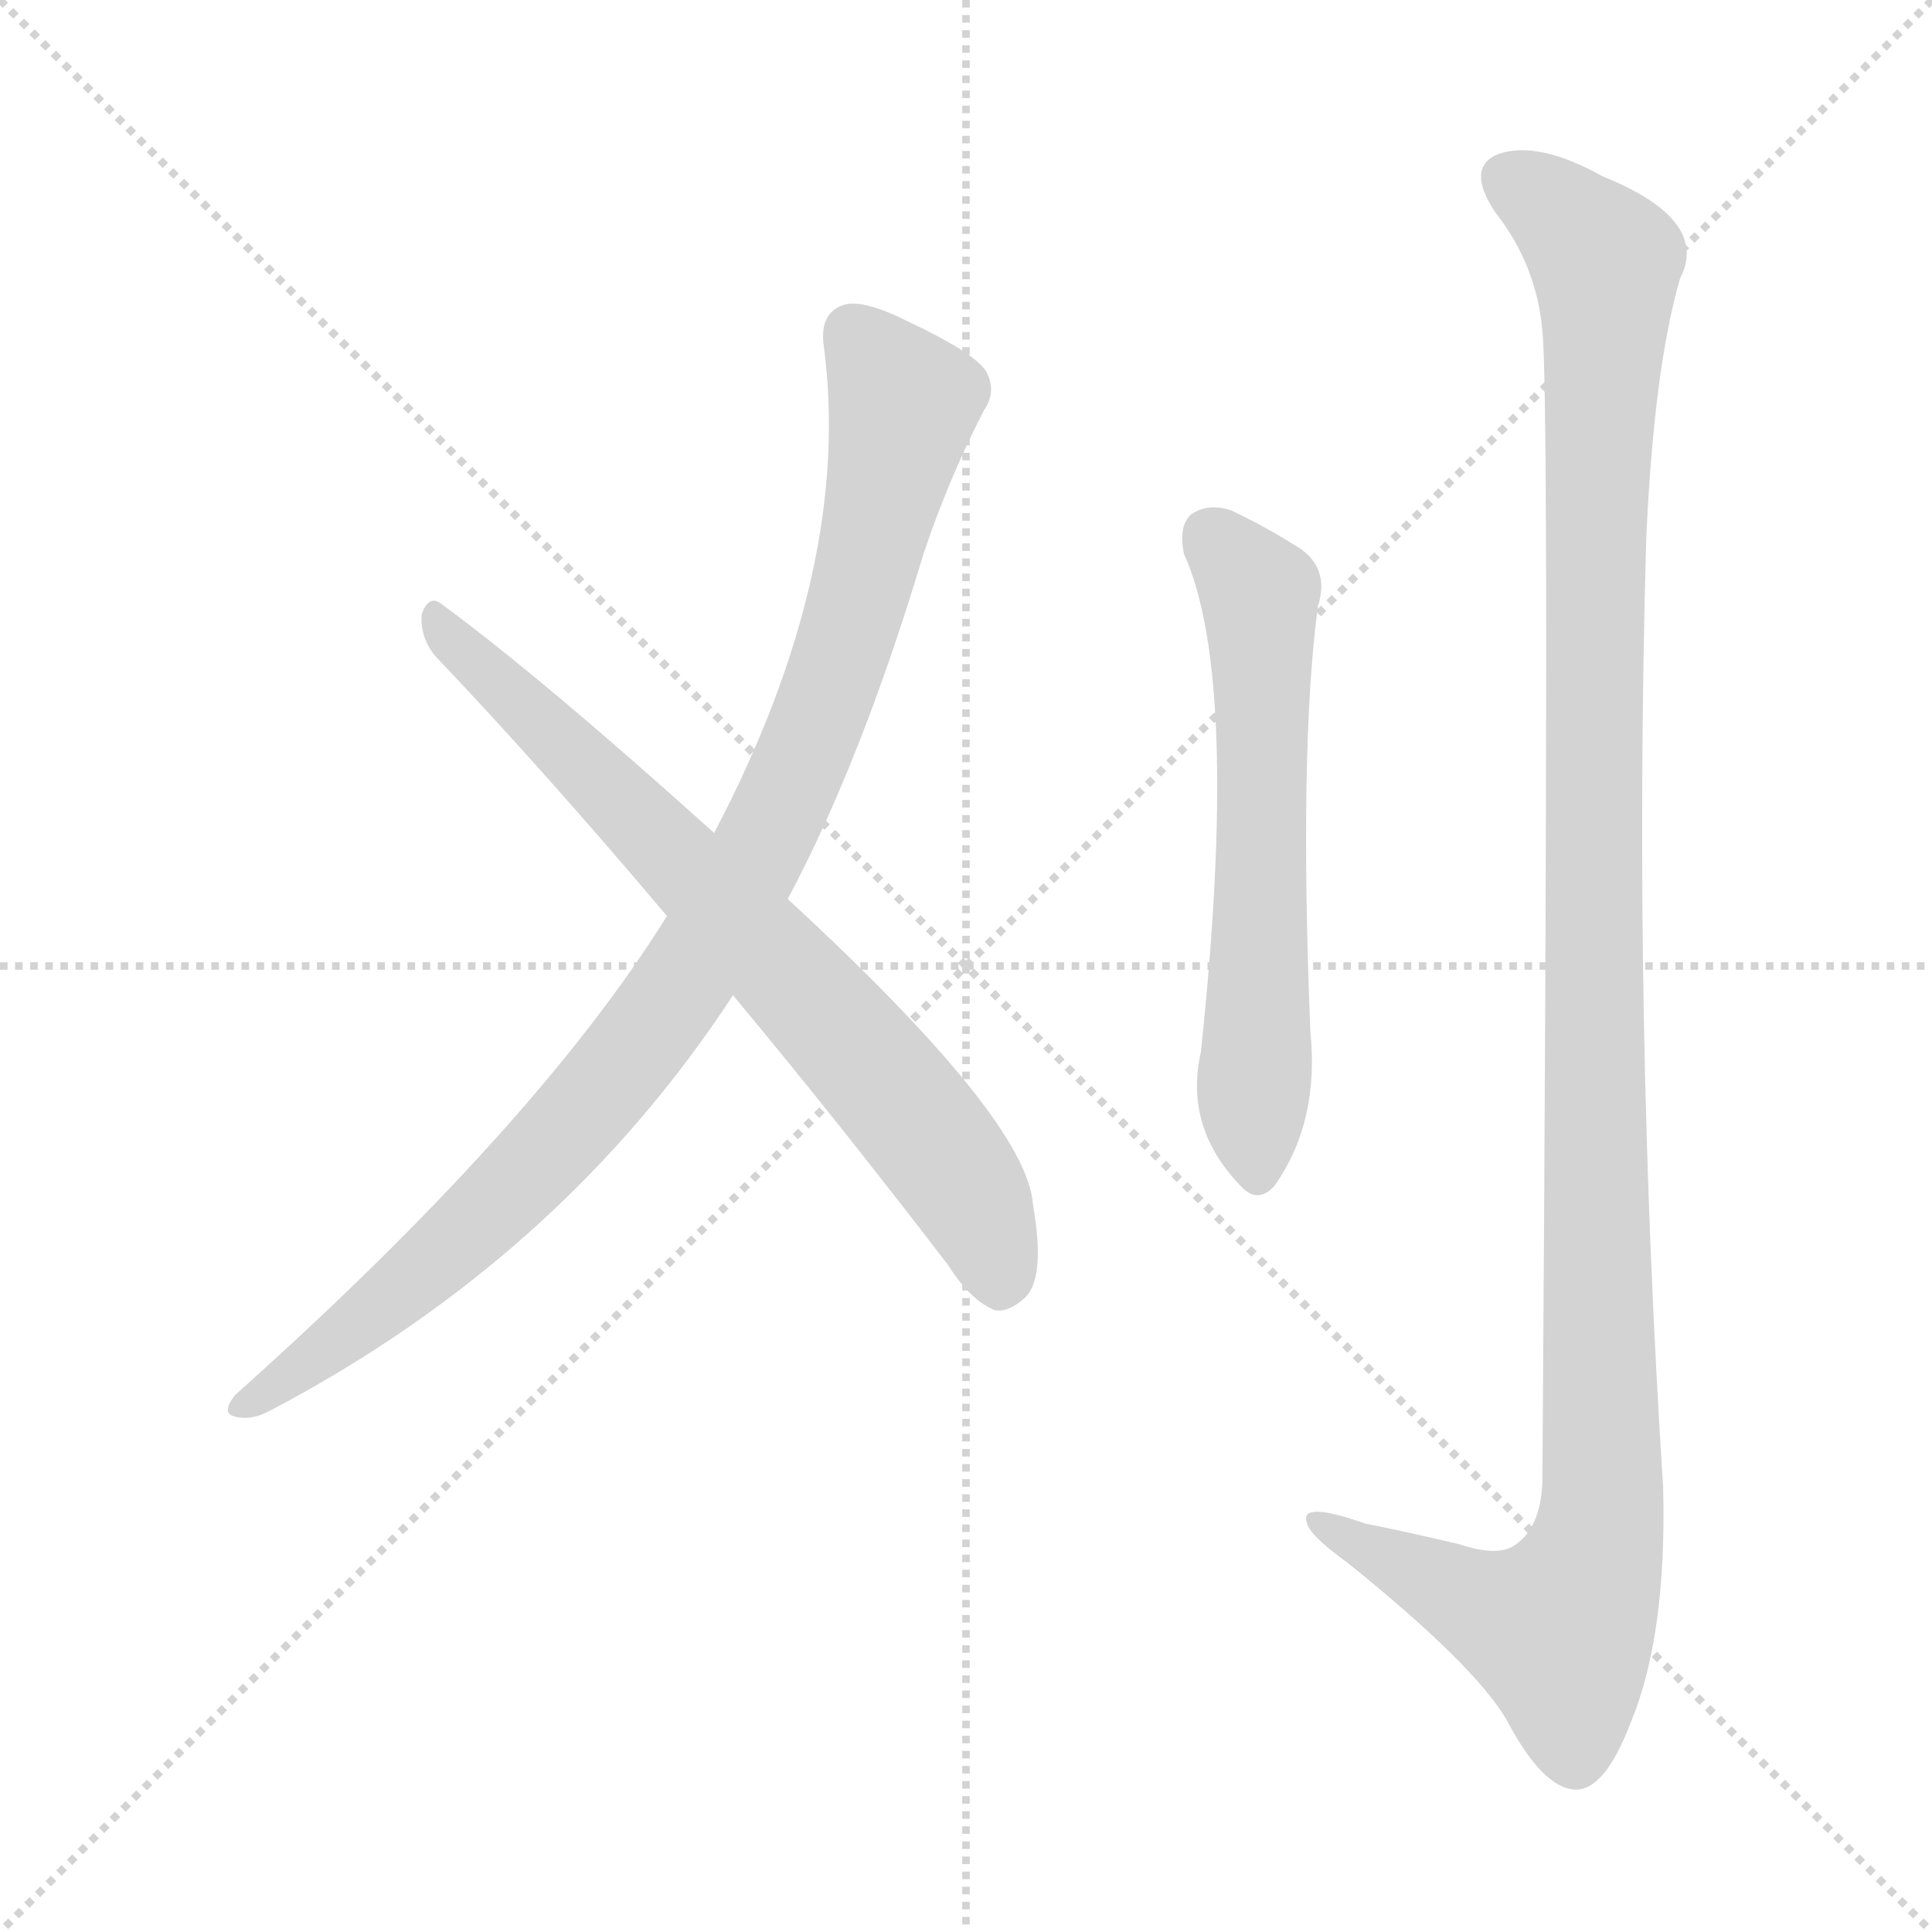 <svg version="1.1" viewBox="0 0 1024 1024" xmlns="http://www.w3.org/2000/svg">
  <g stroke="lightgray" stroke-dasharray="1,1" stroke-width="1" transform="scale(4, 4)">
    <line x1="0" y1="0" x2="256" y2="256"></line>
    <line x1="256" y1="0" x2="0" y2="256"></line>
    <line x1="128" y1="0" x2="128" y2="256"></line>
    <line x1="0" y1="128" x2="256" y2="128"></line>
  </g>
<g transform="scale(1, -1) translate(0, -900)">
   <style type="text/css">
    @keyframes keyframes0 {
      from {
       stroke: blue;
       stroke-dashoffset: 957;
       stroke-width: 128;
       }
       76% {
       animation-timing-function: step-end;
       stroke: blue;
       stroke-dashoffset: 0;
       stroke-width: 128;
       }
       to {
       stroke: black;
       stroke-width: 1024;
       }
       }
       #make-me-a-hanzi-animation-0 {
         animation: keyframes0 1.029s both;
         animation-delay: 0s;
         animation-timing-function: linear;
       }
    @keyframes keyframes1 {
      from {
       stroke: blue;
       stroke-dashoffset: 721;
       stroke-width: 128;
       }
       70% {
       animation-timing-function: step-end;
       stroke: blue;
       stroke-dashoffset: 0;
       stroke-width: 128;
       }
       to {
       stroke: black;
       stroke-width: 1024;
       }
       }
       #make-me-a-hanzi-animation-1 {
         animation: keyframes1 0.837s both;
         animation-delay: 1.029s;
         animation-timing-function: linear;
       }
    @keyframes keyframes2 {
      from {
       stroke: blue;
       stroke-dashoffset: 606;
       stroke-width: 128;
       }
       66% {
       animation-timing-function: step-end;
       stroke: blue;
       stroke-dashoffset: 0;
       stroke-width: 128;
       }
       to {
       stroke: black;
       stroke-width: 1024;
       }
       }
       #make-me-a-hanzi-animation-2 {
         animation: keyframes2 0.743s both;
         animation-delay: 1.866s;
         animation-timing-function: linear;
       }
    @keyframes keyframes3 {
      from {
       stroke: blue;
       stroke-dashoffset: 1192;
       stroke-width: 128;
       }
       80% {
       animation-timing-function: step-end;
       stroke: blue;
       stroke-dashoffset: 0;
       stroke-width: 128;
       }
       to {
       stroke: black;
       stroke-width: 1024;
       }
       }
       #make-me-a-hanzi-animation-3 {
         animation: keyframes3 1.22s both;
         animation-delay: 2.609s;
         animation-timing-function: linear;
       }
</style>
<path d="M 353.5 414.5 Q 284.5 303.5 124.5 160.5 Q 117.5 151.5 123.5 149.5 Q 132.5 146.5 143.5 152.5 Q 297.5 233.5 388.5 372.5 L 417.5 423.5 Q 456.5 496.5 489.5 606.5 Q 502.5 645.5 521.5 682.5 Q 528.5 692.5 522.5 703.5 Q 515.5 713.5 481.5 729.5 Q 457.5 741.5 447.5 738.5 Q 434.5 734.5 436.5 717.5 Q 452.5 599.5 378.5 458.5 L 353.5 414.5 Z" fill="lightgray"></path> 
<path d="M 388.5 372.5 Q 443.5 306.5 502.5 229.5 Q 514.5 210.5 527.5 205.5 Q 534.5 204.5 542.5 211.5 Q 554.5 221.5 547.5 261.5 Q 544.5 306.5 417.5 423.5 L 378.5 458.5 Q 287.5 540.5 234.5 579.5 Q 227.5 585.5 223.5 574.5 Q 222.5 562.5 230.5 552.5 Q 288.5 491.5 353.5 414.5 L 388.5 372.5 Z" fill="lightgray"></path> 
<path d="M 627.5 606.5 Q 657.5 540.5 636.5 342.5 Q 627.5 302.5 657.5 271.5 Q 666.5 261.5 675.5 271.5 Q 699.5 305.5 694.5 353.5 Q 688.5 503.5 698.5 578.5 Q 705.5 600.5 685.5 611.5 Q 669.5 621.5 652.5 629.5 Q 640.5 633.5 631.5 627.5 Q 624.5 621.5 627.5 606.5 Z" fill="lightgray"></path> 
<path d="M 817.5 724.5 Q 821.5 687.5 817.5 114.5 Q 816.5 90.5 803.5 81.5 Q 794.5 74.5 773.5 81.5 Q 748.5 87.5 723.5 92.5 Q 689.5 104.5 692.5 93.5 Q 693.5 86.5 714.5 71.5 Q 781.5 17.5 798.5 -11.5 Q 817.5 -47.5 834.5 -48.5 Q 850.5 -49.5 864.5 -12.5 Q 883.5 33.5 881.5 111.5 Q 865.5 361.5 872.5 613.5 Q 876.5 704.5 890.5 752.5 Q 906.5 783.5 849.5 806.5 Q 815.5 825.5 794.5 818.5 Q 776.5 811.5 792.5 787.5 Q 814.5 759.5 817.5 724.5 Z" fill="lightgray"></path> 
      <clipPath id="make-me-a-hanzi-clip-0">
      <path d="M 353.5 414.5 Q 284.5 303.5 124.5 160.5 Q 117.5 151.5 123.5 149.5 Q 132.5 146.5 143.5 152.5 Q 297.5 233.5 388.5 372.5 L 417.5 423.5 Q 456.5 496.5 489.5 606.5 Q 502.5 645.5 521.5 682.5 Q 528.5 692.5 522.5 703.5 Q 515.5 713.5 481.5 729.5 Q 457.5 741.5 447.5 738.5 Q 434.5 734.5 436.5 717.5 Q 452.5 599.5 378.5 458.5 L 353.5 414.5 Z" fill="lightgray"></path>
      </clipPath>
      <path clip-path="url(#make-me-a-hanzi-clip-0)" d="M 452.5 722.5 L 478.5 686.5 L 471.5 650.5 L 432.5 514.5 L 370.5 391.5 L 277.5 275.5 L 209.5 213.5 L 128.5 154.5 " fill="none" id="make-me-a-hanzi-animation-0" stroke-dasharray="829 1658" stroke-linecap="round"></path>

      <clipPath id="make-me-a-hanzi-clip-1">
      <path d="M 388.5 372.5 Q 443.5 306.5 502.5 229.5 Q 514.5 210.5 527.5 205.5 Q 534.5 204.5 542.5 211.5 Q 554.5 221.5 547.5 261.5 Q 544.5 306.5 417.5 423.5 L 378.5 458.5 Q 287.5 540.5 234.5 579.5 Q 227.5 585.5 223.5 574.5 Q 222.5 562.5 230.5 552.5 Q 288.5 491.5 353.5 414.5 L 388.5 372.5 Z" fill="lightgray"></path>
      </clipPath>
      <path clip-path="url(#make-me-a-hanzi-clip-1)" d="M 232.5 569.5 L 440.5 360.5 L 508.5 275.5 L 522.5 249.5 L 529.5 218.5 " fill="none" id="make-me-a-hanzi-animation-1" stroke-dasharray="593 1186" stroke-linecap="round"></path>

      <clipPath id="make-me-a-hanzi-clip-2">
      <path d="M 627.5 606.5 Q 657.5 540.5 636.5 342.5 Q 627.5 302.5 657.5 271.5 Q 666.5 261.5 675.5 271.5 Q 699.5 305.5 694.5 353.5 Q 688.5 503.5 698.5 578.5 Q 705.5 600.5 685.5 611.5 Q 669.5 621.5 652.5 629.5 Q 640.5 633.5 631.5 627.5 Q 624.5 621.5 627.5 606.5 Z" fill="lightgray"></path>
      </clipPath>
      <path clip-path="url(#make-me-a-hanzi-clip-2)" d="M 640.5 617.5 L 667.5 585.5 L 668.5 576.5 L 666.5 277.5 " fill="none" id="make-me-a-hanzi-animation-2" stroke-dasharray="478 956" stroke-linecap="round"></path>

      <clipPath id="make-me-a-hanzi-clip-3">
      <path d="M 817.5 724.5 Q 821.5 687.5 817.5 114.5 Q 816.5 90.5 803.5 81.5 Q 794.5 74.5 773.5 81.5 Q 748.5 87.5 723.5 92.5 Q 689.5 104.5 692.5 93.5 Q 693.5 86.5 714.5 71.5 Q 781.5 17.5 798.5 -11.5 Q 817.5 -47.5 834.5 -48.5 Q 850.5 -49.5 864.5 -12.5 Q 883.5 33.5 881.5 111.5 Q 865.5 361.5 872.5 613.5 Q 876.5 704.5 890.5 752.5 Q 906.5 783.5 849.5 806.5 Q 815.5 825.5 794.5 818.5 Q 776.5 811.5 792.5 787.5 Q 814.5 759.5 817.5 724.5 Z" fill="lightgray"></path>
      </clipPath>
      <path clip-path="url(#make-me-a-hanzi-clip-3)" d="M 802.5 802.5 L 851.5 761.5 L 843.5 426.5 L 847.5 84.5 L 826.5 36.5 L 783.5 49.5 L 712.5 84.5 L 710.5 91.5 L 699.5 91.5 " fill="none" id="make-me-a-hanzi-animation-3" stroke-dasharray="1064 2128" stroke-linecap="round"></path>

</g>
</svg>
